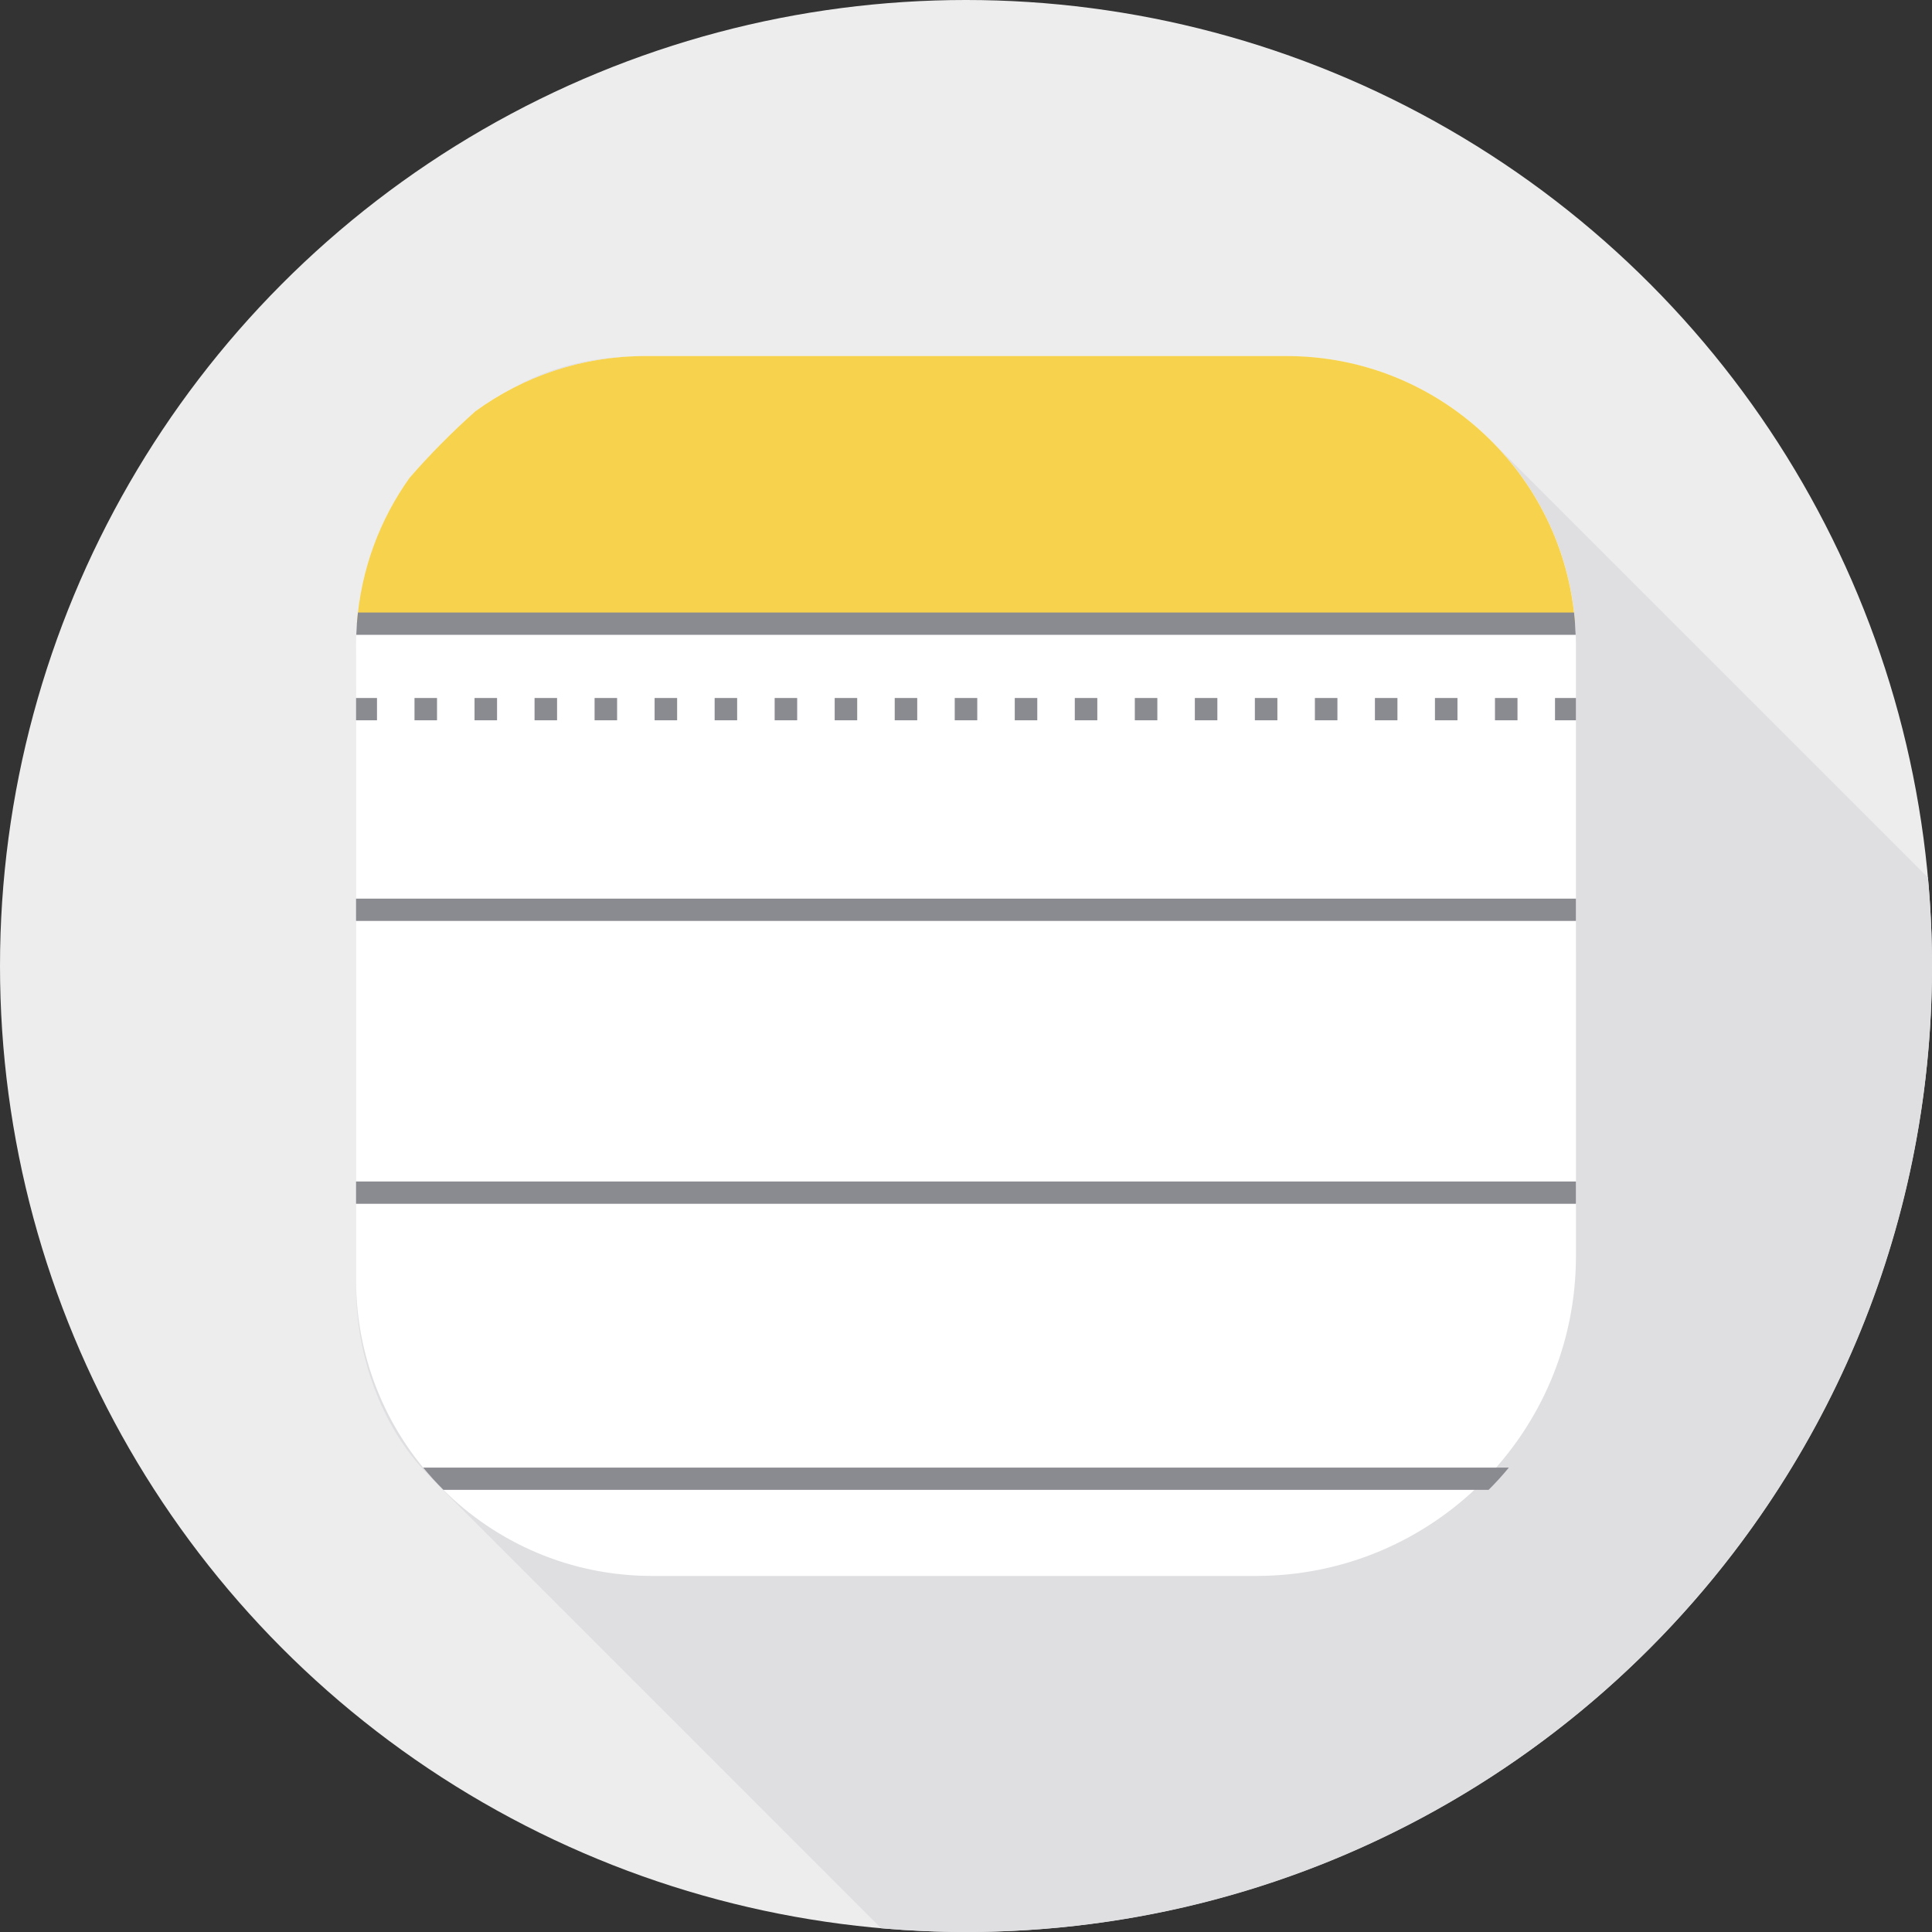 <?xml version="1.0" encoding="iso-8859-1"?>
<!-- Generator: Adobe Illustrator 19.0.0, SVG Export Plug-In . SVG Version: 6.00 Build 0)  -->
<svg xmlns="http://www.w3.org/2000/svg" xmlns:xlink="http://www.w3.org/1999/xlink" version="1.1" id="Capa_1" x="0px" y="0px" viewBox="0 0 512 512" style="enable-background:new 0 0 512 512;" xml:space="preserve">
<rect x="0" y="0" width="512" height="512" fill="#333333" stroke="none"/>
<circle style="fill:#EDEDEE;" cx="256" cy="256" r="256"/>
<path style="fill:#DFDEE1;" d="M395.26,116.904l-0.002,0.002c-13.881-13.923-33.072-22.548-54.253-22.547H170.994  c-26.976,0-43.167,11.123-59.125,28.556c-9.557,10.41-15.415,25.257-17.016,39.416c-0.022,0.211-0.277,2.741-0.277,2.954  c0,0-0.218-0.965-0.218,19.692v5.908v47.262c0,7.473,0,65.683,0,74.961c0,9.692,0,18.21,0,27.897  c0,19.114,7.245,36.87,17.365,47.918h-0.025c0.666,0.727,3.672,3.934,5.635,5.908l116.175,116.175  C240.922,511.651,248.419,512,256,512c141.385,0,256-114.615,256-256c0-7.903-0.377-15.715-1.078-23.435L395.26,116.904z"/>
<path style="fill:#FFFFFF;" d="M417.641,170.995c0-42.325-34.311-76.636-76.636-76.636H170.995  c-16.821,0-32.366,5.434-45.005,14.622c-6.179,5.51-12.013,11.399-17.456,17.638c-8.915,12.525-14.175,27.831-14.175,44.376V339.2  c0,43.322,35.119,78.441,78.441,78.441H332.9c46.802,0,84.742-37.94,84.742-84.742L417.641,170.995L417.641,170.995z"/>
<path style="fill:#F7D24D;" d="M108.533,126.62c-7.879,11.07-12.896,24.316-13.957,38.666h322.831c0-0.002,0-0.003,0-0.005  c-2.936-39.783-36.164-70.922-76.401-70.922H170.995c-16.821,0-32.366,5.434-45.005,14.622  C119.81,114.491,113.976,120.379,108.533,126.62z"/>
<g>
	<path style="fill:#8A8A91;" d="M94.414,168.239h323.158c-0.071-1.99-0.212-3.96-0.431-5.908H94.853   C94.633,164.279,94.484,166.249,94.414,168.239z"/>
	<rect x="94.356" y="238.149" style="fill:#8A8A91;" width="323.279" height="5.908"/>
	<rect x="94.356" y="313.108" style="fill:#8A8A91;" width="323.279" height="5.908"/>
	<path style="fill:#8A8A91;" d="M112.135,388.923c1.691,2.06,3.483,4.031,5.371,5.908h276.987c1.887-1.877,3.681-3.848,5.371-5.908   H112.135z"/>
	<path style="fill:#8A8A91;" d="M417.64,190.885h-5.547v-5.908h5.547V190.885z M402.15,190.885h-5.966v-5.908h5.966V190.885z    M386.243,190.885h-5.966v-5.908h5.966V190.885z M370.336,190.885h-5.966v-5.908h5.966V190.885z M354.428,190.885h-5.966v-5.908   h5.966V190.885z M338.52,190.885h-5.966v-5.908h5.966V190.885z M322.613,190.885h-5.966v-5.908h5.966V190.885z M306.706,190.885   h-5.966v-5.908h5.966V190.885z M290.798,190.885h-5.966v-5.908h5.966V190.885z M274.89,190.885h-5.966v-5.908h5.966V190.885z    M258.982,190.885h-5.966v-5.908h5.966V190.885z M243.075,190.885h-5.965v-5.908h5.965V190.885z M227.167,190.885h-5.966v-5.908   h5.966V190.885z M211.26,190.885h-5.966v-5.908h5.966V190.885z M195.353,190.885h-5.965v-5.908h5.965V190.885z M179.445,190.885   h-5.966v-5.908h5.966V190.885z M163.538,190.885h-5.966v-5.908h5.966V190.885z M147.629,190.885h-5.966v-5.908h5.966V190.885z    M131.723,190.885h-5.966v-5.908h5.966V190.885z M115.814,190.885h-5.966v-5.908h5.966V190.885z M99.907,190.885h-5.548v-5.908   h5.548V190.885z"/>
</g>
<g>
</g>
<g>
</g>
<g>
</g>
<g>
</g>
<g>
</g>
<g>
</g>
<g>
</g>
<g>
</g>
<g>
</g>
<g>
</g>
<g>
</g>
<g>
</g>
<g>
</g>
<g>
</g>
<g>
</g>
</svg>
